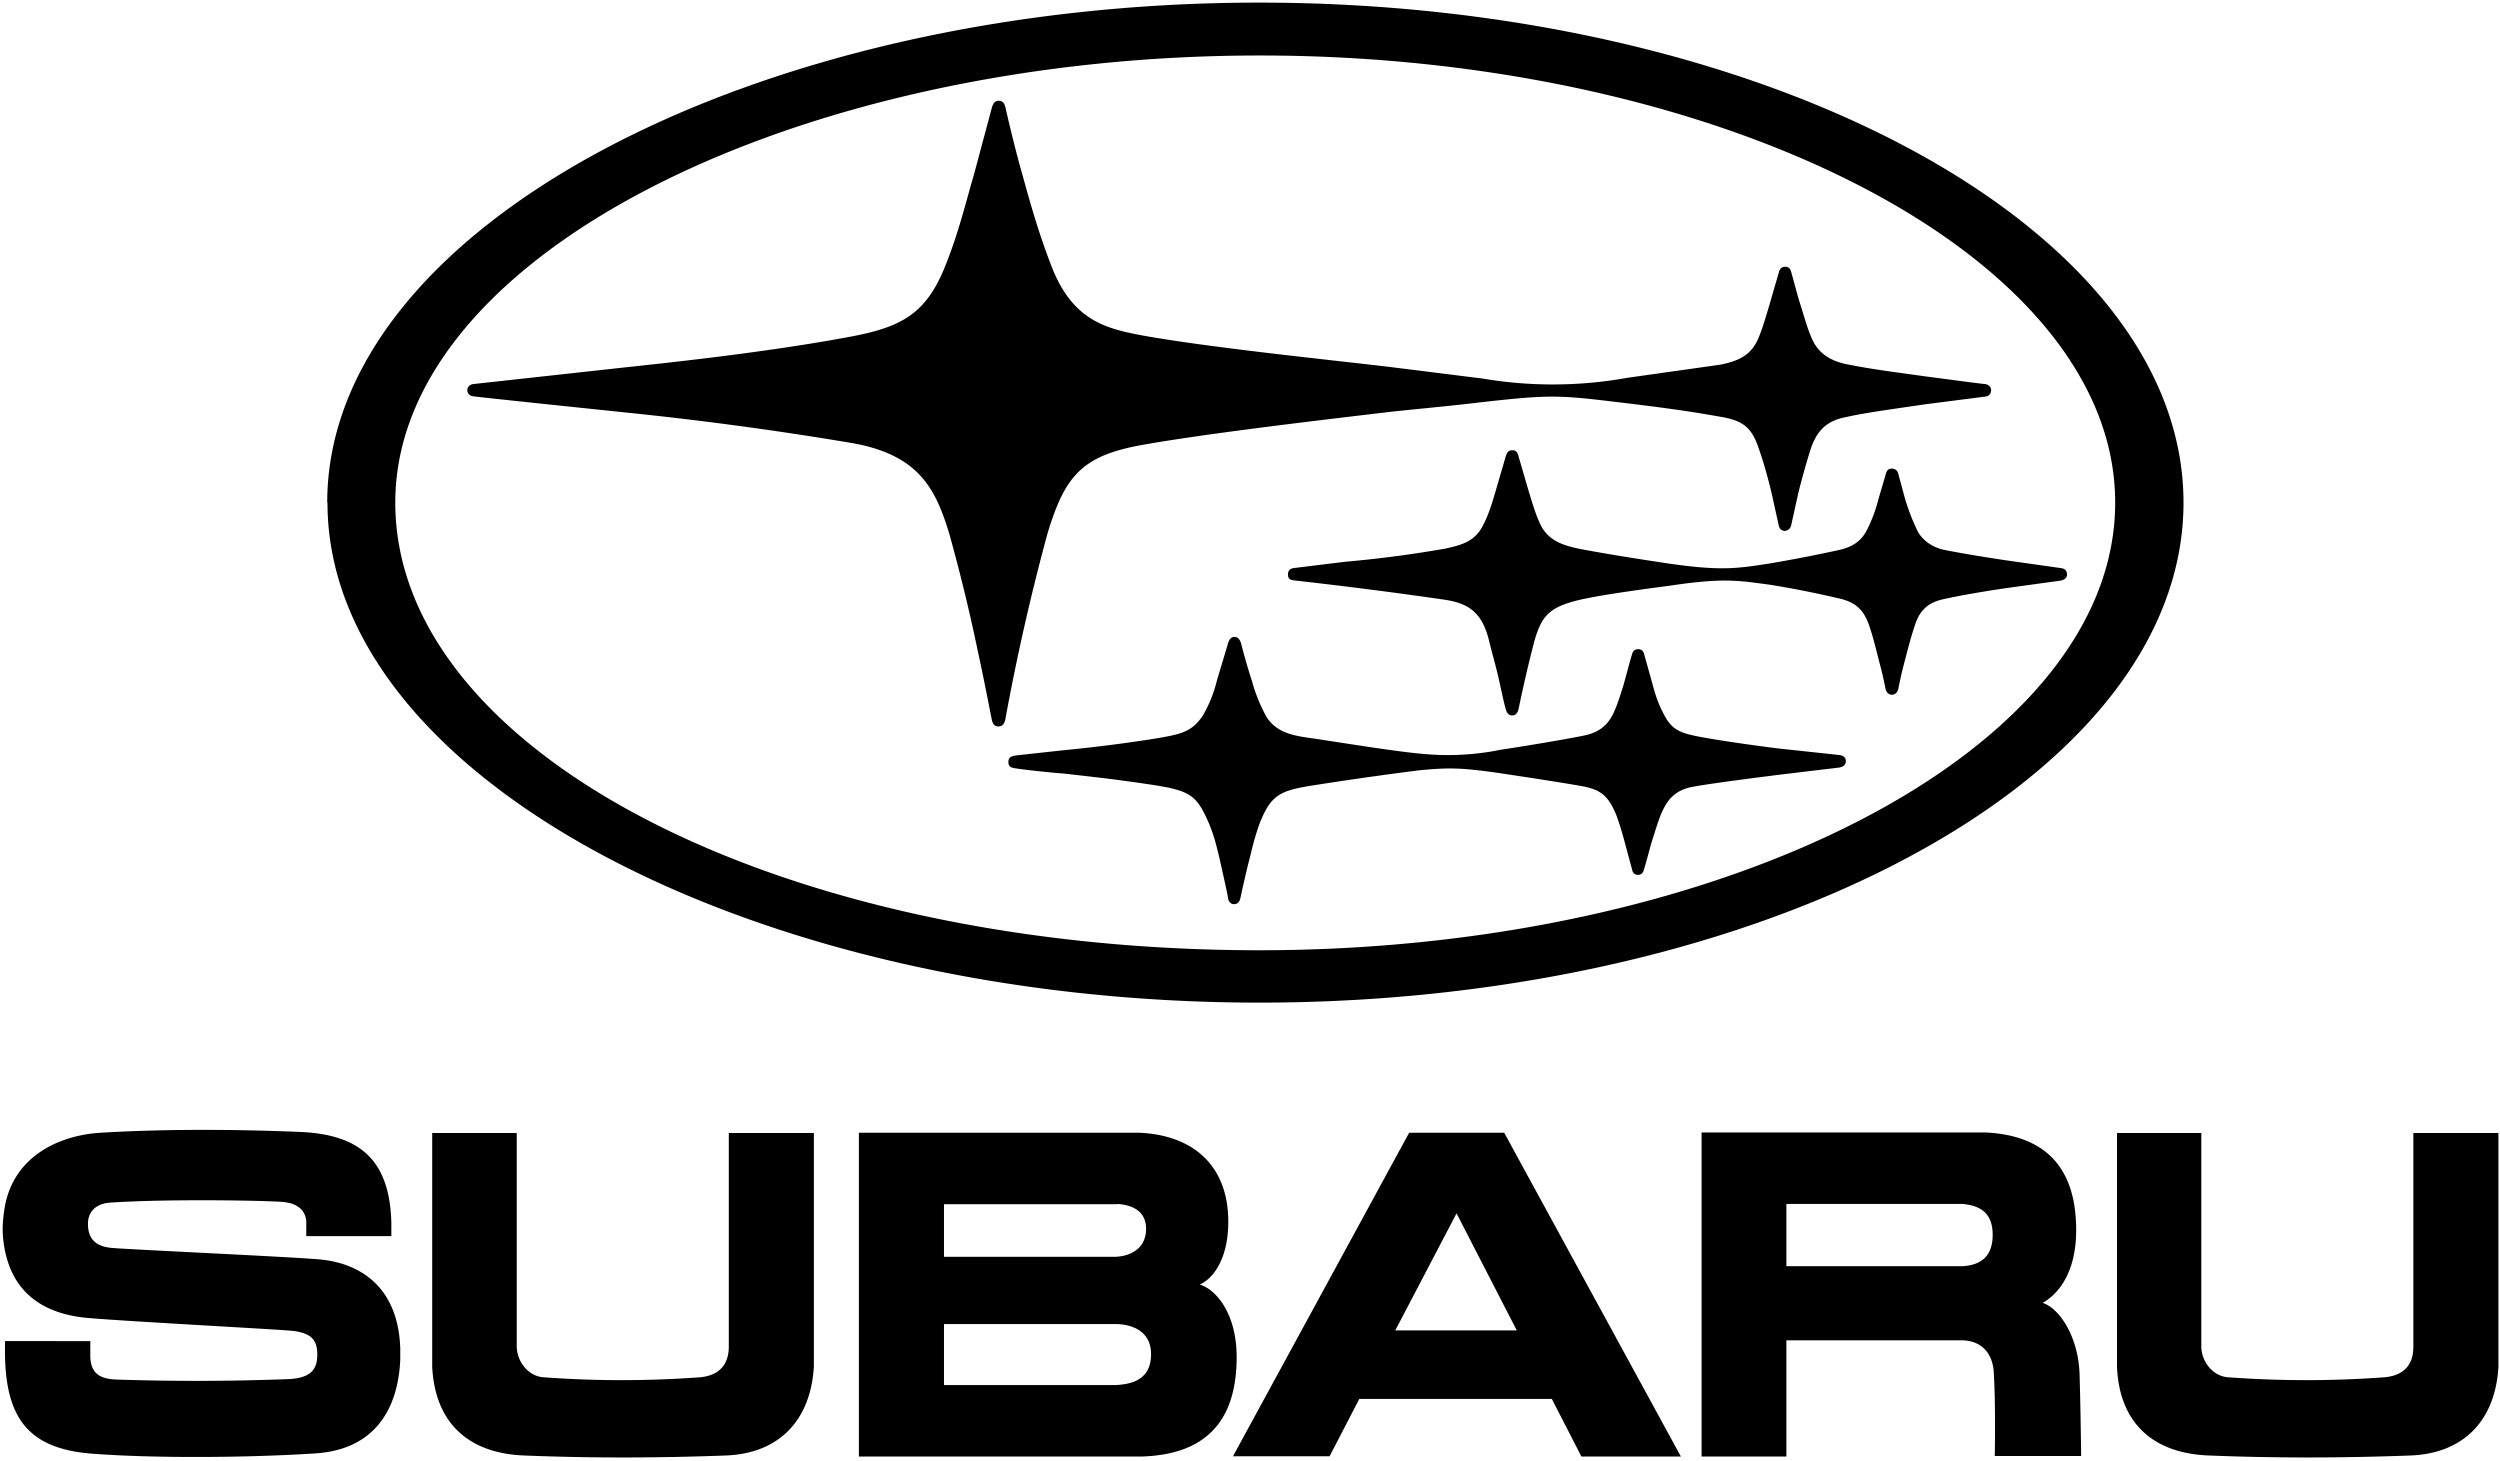 <svg xmlns="http://www.w3.org/2000/svg" viewBox="0 0 955 558"><path d="M808.7 432.7V522c.8 21.3 13.5 33.2 35.1 34 24.8 1 50 1 77 0 20.5-.8 32.5-13.6 33.6-34v-89.2h-32.5v82c-.1 7.6-4.8 10.7-10.8 11.3a406.4 406.4 0 0 1-60.2 0c-5.5-.5-9.8-5.7-10-11.5v-81.8h-32.2zM38.5 432.7c-16.8 1-34.6 9.8-37 30.6-.6 4.4-.6 7.2-.2 10.7C4 496.8 20.6 502.4 34 503.5c13.8 1.2 69.9 4.2 76.7 4.8 9.2.7 10.5 4.4 10.5 9.3 0 5.5-2.5 8.7-10.5 9.2a929 929 0 0 1-66 .2c-5.8-.2-10-1.8-10.2-8.7v-6H1.9v3.7c0 25.6 8.8 37.4 33.2 39.3 23.5 1.8 59 1.6 85.4-.1 23-1.5 31.6-17.4 32.4-35.8v-4.3c-.7-21.7-13.3-32.3-30.7-34-11.2-1-71.2-3.7-79.6-4.4-6.4-.6-9-3.8-9-9.2 0-4.3 2.7-7.7 8.5-8.1 19.2-1.3 52.4-1 65.6-.3 6.4.5 9 3.6 9.3 7.4v5.7h32.5v-5c-.6-24.5-12.4-33.8-34.8-34.8-24.4-1-50.9-1.2-76.2.3zM328.1 556.4h107.8c25.2-.7 36.5-14 36.5-38 0-16.8-8-25.9-14.1-27.7 5-2.2 10.9-9.6 10.9-24 0-21.8-13.8-33.2-34.2-34H328.1v123.7zm98.7-96.5c6 .4 11 2.9 11 9.5s-4.6 10.3-11.6 10.7h-65.6V460h66.2zm0 45.9c5.4.2 12.9 2.5 12.9 11.5s-6.2 11.5-13.7 11.8h-65.4v-23.3h66.2zM165.1 432.7V522c1 21.3 13.6 33.2 35.2 34 24.7 1 50 1 77 0 20.5-.8 32.4-13.6 33.6-34v-89.2h-32.5v82c-.2 7.6-4.8 10.7-10.8 11.3a405.9 405.9 0 0 1-60.2 0c-5.5-.5-9.8-5.7-10-11.5v-81.8H165zM650 432.7v123.7h32.4V512h67c7.8.1 11.7 5.2 12.2 11.9.8 12.6.4 32.3.4 32.3H795s-.2-17.8-.6-31.1c-.4-14.3-7.6-25.3-14.1-27.4 5.3-3 12.8-10.7 12.8-27.8 0-25.5-13.4-36.3-34.7-37.3H650.1zm99.5 27.2c7.6.6 11.7 4 11.7 11.8s-4 11.6-11.7 12h-67.1v-23.8h67zM519.3 534.4h73.5l11.3 22h38l-67.5-123.7h-36.3L471 556.3h36.9l11.4-22zm60-26.2H533l23.4-44.7 23 44.7zM125 192C125 86.5 288.7 1 481 1s353.1 85.5 353.1 191-160.6 191-353 191-356-85.5-356-191zM481.3 363C659.4 362.9 808 286.4 808 192S657.8 21.2 481.3 21.2 151 97 151 192 297 363 481.3 363zm92-67.6c5.3.8 23.9 3.6 31.5 5 6.4 1.3 9.5 3.3 12.6 10.9 1 2.5 2.6 7.9 3.4 11l2.8 10.4c.2.7.9 1.5 2.1 1.5 1.2 0 1.9-.8 2.1-1.5.4-.9 2-7 3-10.6 1-3.1 2.5-8.1 3.6-10.8 1.9-4.4 4.3-9.2 12-10.7 7.5-1.4 25-3.6 33.7-4.7l22.5-2.7c1.8-.3 2.5-1.3 2.5-2.4 0-1.3-.7-2.2-2.6-2.4l-22.4-2.4c-10-1.2-27.3-3.7-33-5-6.2-1.3-9-3-11.8-8.7-1.6-3.1-2.7-6-3.8-10.1l-3.4-12.2c-.4-1.6-1.3-2-2.3-2-1 0-2 .3-2.4 2.1-.6 1.7-2.6 9.5-3.4 12.2-1 3-1.8 6-3.5 9.8-2.1 4.5-5.1 7.6-11.5 8.9-9.9 2-27.6 4.8-31.7 5.4a101 101 0 0 1-30.6 1.5c-8.4-.7-27.2-3.7-39.6-5.6-7.6-1.1-15.3-1.7-19.5-8.8a63 63 0 0 1-5.4-13.5c-1.5-4.5-3.7-12.4-4.1-14.3-.6-1.5-1.2-2.4-2.5-2.4s-2 .9-2.5 2.5l-4.2 14a50.6 50.6 0 0 1-5.5 13.7c-4.3 6.2-8.3 7-18.5 8.7a580.5 580.5 0 0 1-34.7 4.4l-18.3 2c-1.7.3-2.7.8-2.7 2.5s1 2.2 2.7 2.4c3 .5 12 1.5 18.4 2 10.6 1.2 20.1 2.2 34.5 4.4 14 2.2 16.4 4 21 14.6 2.2 5.3 3 9.1 4 13.2 1 4.4 3 13.3 3.3 15.2.1 1.3.9 2.5 2.3 2.5s2.2-1 2.5-2.6c.4-2 2.5-11.4 3.5-15 1-4.2 2-8.3 3.8-13.3 4.5-11.4 8.2-12.6 21.8-14.7a1315 1315 0 0 1 39.6-5.6c11-1 15.4-1 30.7 1.2zm103-72a378 378 0 0 1 26.2 5.2c7.3 1.6 9.7 5.4 11.4 10 1.6 4.5 2.8 9.7 4.2 15.1 1.3 4.7 2 8.7 2.2 9.5.3 1.4 1.3 2.2 2.4 2.2 1 0 2-.7 2.4-2 .2-1 1-5.1 2.2-9.7 1.3-5 2.7-10.5 4.3-15.2 1.5-4.4 4-8 10.3-9.5 6.1-1.4 16-3.1 24.2-4.3l21-2.9c1.8-.3 2.5-1.3 2.5-2.4 0-1-.5-2.2-2.4-2.4l-21.2-3c-9.3-1.4-18.8-3-24-4.1-4-1-8-3.7-9.7-7.5-2-4.2-3-6.9-4.5-11.6l-2.7-10c-.4-1.4-1.6-1.8-2.5-1.8s-1.8.4-2.2 2l-2.9 9.9a55 55 0 0 1-4.3 11.5c-1.9 3.7-4.8 6.4-10.7 7.7a560.7 560.7 0 0 1-26.2 5.1c-12.7 2-18.8 2.9-38 .2-8.7-1.3-23.2-3.5-34.7-5.7-6.3-1.3-12-3-15.1-9.2-2-4.2-3.4-9.1-4.9-14.1l-3.5-12c-.4-1.7-1-2.4-2.4-2.4s-2 .7-2.5 2.3l-3.5 12c-1.4 4.9-2.9 10-5 14-3 6.4-8.1 7.9-14.8 9.3a447 447 0 0 1-38.1 5l-19.6 2.4c-1.4.2-2.2 1-2.2 2.4s.5 2.1 2.2 2.3a1797.3 1797.3 0 0 1 57.7 7.4c9.3 1.4 14.4 5 17 16 1.5 6 2.8 10.4 3.8 15 .8 3.7 2.1 9.6 2.5 10.8.5 1.7 1.3 2.4 2.4 2.4s2-.5 2.5-2.5a524.3 524.3 0 0 1 6-25.8c2.8-9.8 5.7-13.1 17.5-15.9 9.3-2.1 26.3-4.3 34.5-5.4 20.3-3 25.6-2 38.2-.3zm82-76.7c-1 0-15.7-2-23.4-3-9-1.3-20-2.6-30.1-4.7-4-.9-9.4-3-12.2-8.7-2-4-3-8.2-5.5-16l-2.8-10.2c-.4-1.8-1.4-2.2-2.3-2.2s-2 .3-2.5 2.2l-2.9 10c-2.4 8.3-3.8 12.8-5.4 16.2-2.7 5.4-7 7.6-14 9l-35.4 5a160.9 160.9 0 0 1-55.5.3l-36-4.5c-25.5-3-67.8-7.3-93.6-11.9-14-2.6-26.5-5.6-34.6-25.4-5.3-13.5-8.6-25.4-11.6-36.3-2.6-9-5.5-21.3-6.4-25.4-.5-2-1.3-2.6-2.6-2.6-1.2 0-2 .6-2.6 2.6l-6.8 25.4c-3.1 10.5-6 23-11.5 36.3-7 16.7-15.9 21.9-34.1 25.5-26.1 5-58 8.9-87.4 12l-58.2 6.4c-1.8.2-2.4 1.5-2.4 2.3 0 1 .6 2.2 2.4 2.4 1.8.3 44.9 4.8 58.4 6.2a1346 1346 0 0 1 85.9 11.6c26.2 4.5 32.3 18 37.4 34.6a685 685 0 0 1 11 45.3c1.8 8 5 24.5 5.3 26 .4 1.7 1.2 2.4 2.5 2.4 1.2 0 2.1-.6 2.6-2.5a860.6 860.6 0 0 1 16.2-71.4c6.7-22 13.2-29.6 36.5-33.7 23.5-4.2 67.5-9.4 93.8-12.5 6.6-.8 21.8-2.1 35.8-3.8 26.9-3 29.2-2.7 55.6.5 14 1.7 23.5 3 34.7 5 9 1.4 12.4 4 15.1 11.8 2.2 6.2 4 13 5.1 17.7l2.7 12.2c.4 1.7 1.6 2 2.3 2s2-.5 2.4-2l2.7-12.2c1-4.2 3.3-12.6 5-17.7 2.6-7.2 6.6-10.3 13.4-11.6 7.4-1.7 20.4-3.4 29.7-4.8l23.3-3c1.4-.1 2.3-1 2.3-2.5 0-1.2-1-2.1-2.3-2.3z"/></svg>